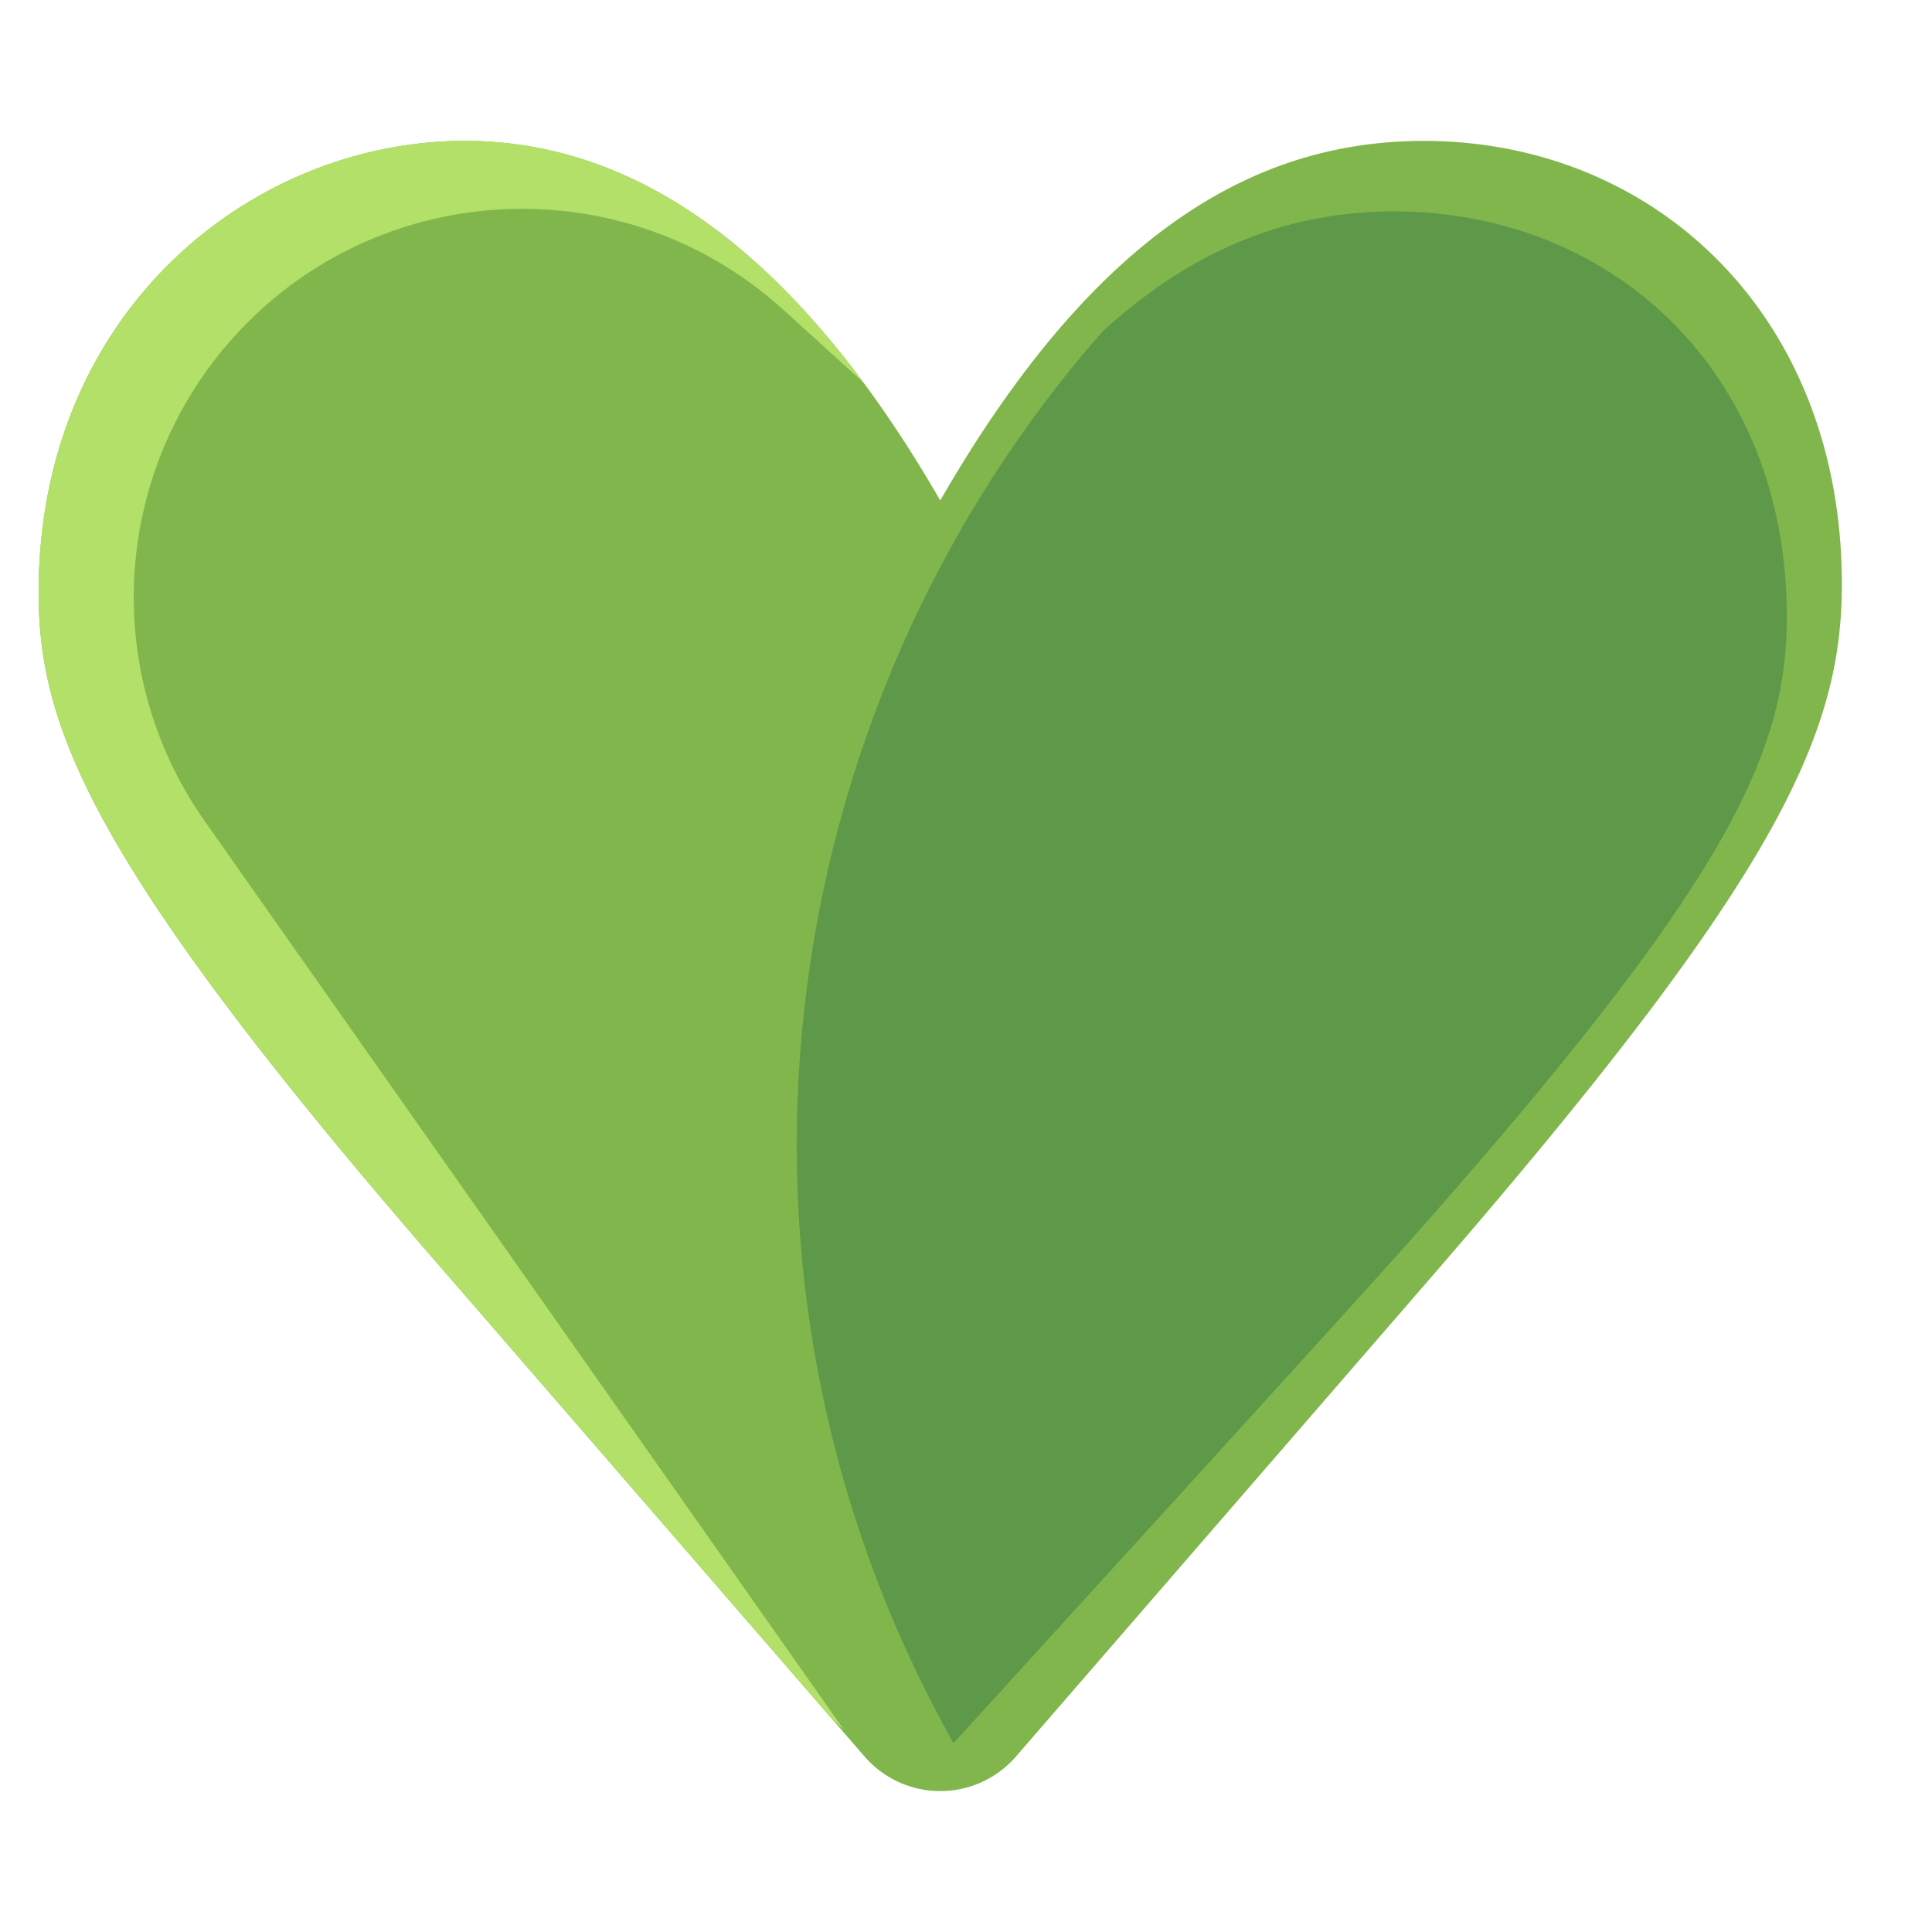 <svg width="90" height="90" fill="none" xmlns="http://www.w3.org/2000/svg"><path d="m20.892 59.452 19.382 22.373a4.667 4.667 0 0 0 7.054 0L66.71 59.452c16.037-18.51 19.091-25.185 19.091-32.236 0-12.593-8.782-20.652-19.472-20.652-7.764 0-15.273 4.155-22.528 16.748-7.127-12.34-14.763-16.748-22.145-16.748-9.927 0-19.855 7.933-19.855 21.03 0 6.296 2.418 12.718 19.091 31.858z" fill="#81B64C"/><path fill-rule="evenodd" clip-rule="evenodd" d="M39.342 80.621 9.525 38.232a18.094 18.094 0 0 1 1.216-22.364c6.675-7.584 18.268-8.232 25.747-1.44l3.737 3.394c-6.07-8.189-12.409-11.258-18.57-11.258-9.927 0-19.854 7.933-19.854 21.03 0 6.296 2.418 12.718 19.091 31.858L38.74 80.054l.603.567z" fill="#B2E068"/><path fill-rule="evenodd" clip-rule="evenodd" d="M44.419 81.204c3.294-3.614 18.725-20.55 20.892-22.987C80.37 41.288 83.237 35.184 83.237 28.735c0-11.516-8.246-18.887-18.284-18.887-4.634 0-9.171 1.536-13.612 5.613C35.83 33.15 32.217 59.481 44.42 81.204z" fill="#5D9948"/><path d="M30.464 8.838c-2.944-1.588-5.896-2.274-8.808-2.274-9.927 0-19.855 7.933-19.855 21.03 0 .681.029 1.364.1 2.065.992-11.978 11.082-21.392 23.382-21.392 1.78 0 3.514.197 5.181.57z" fill="#B2E068"/></svg>